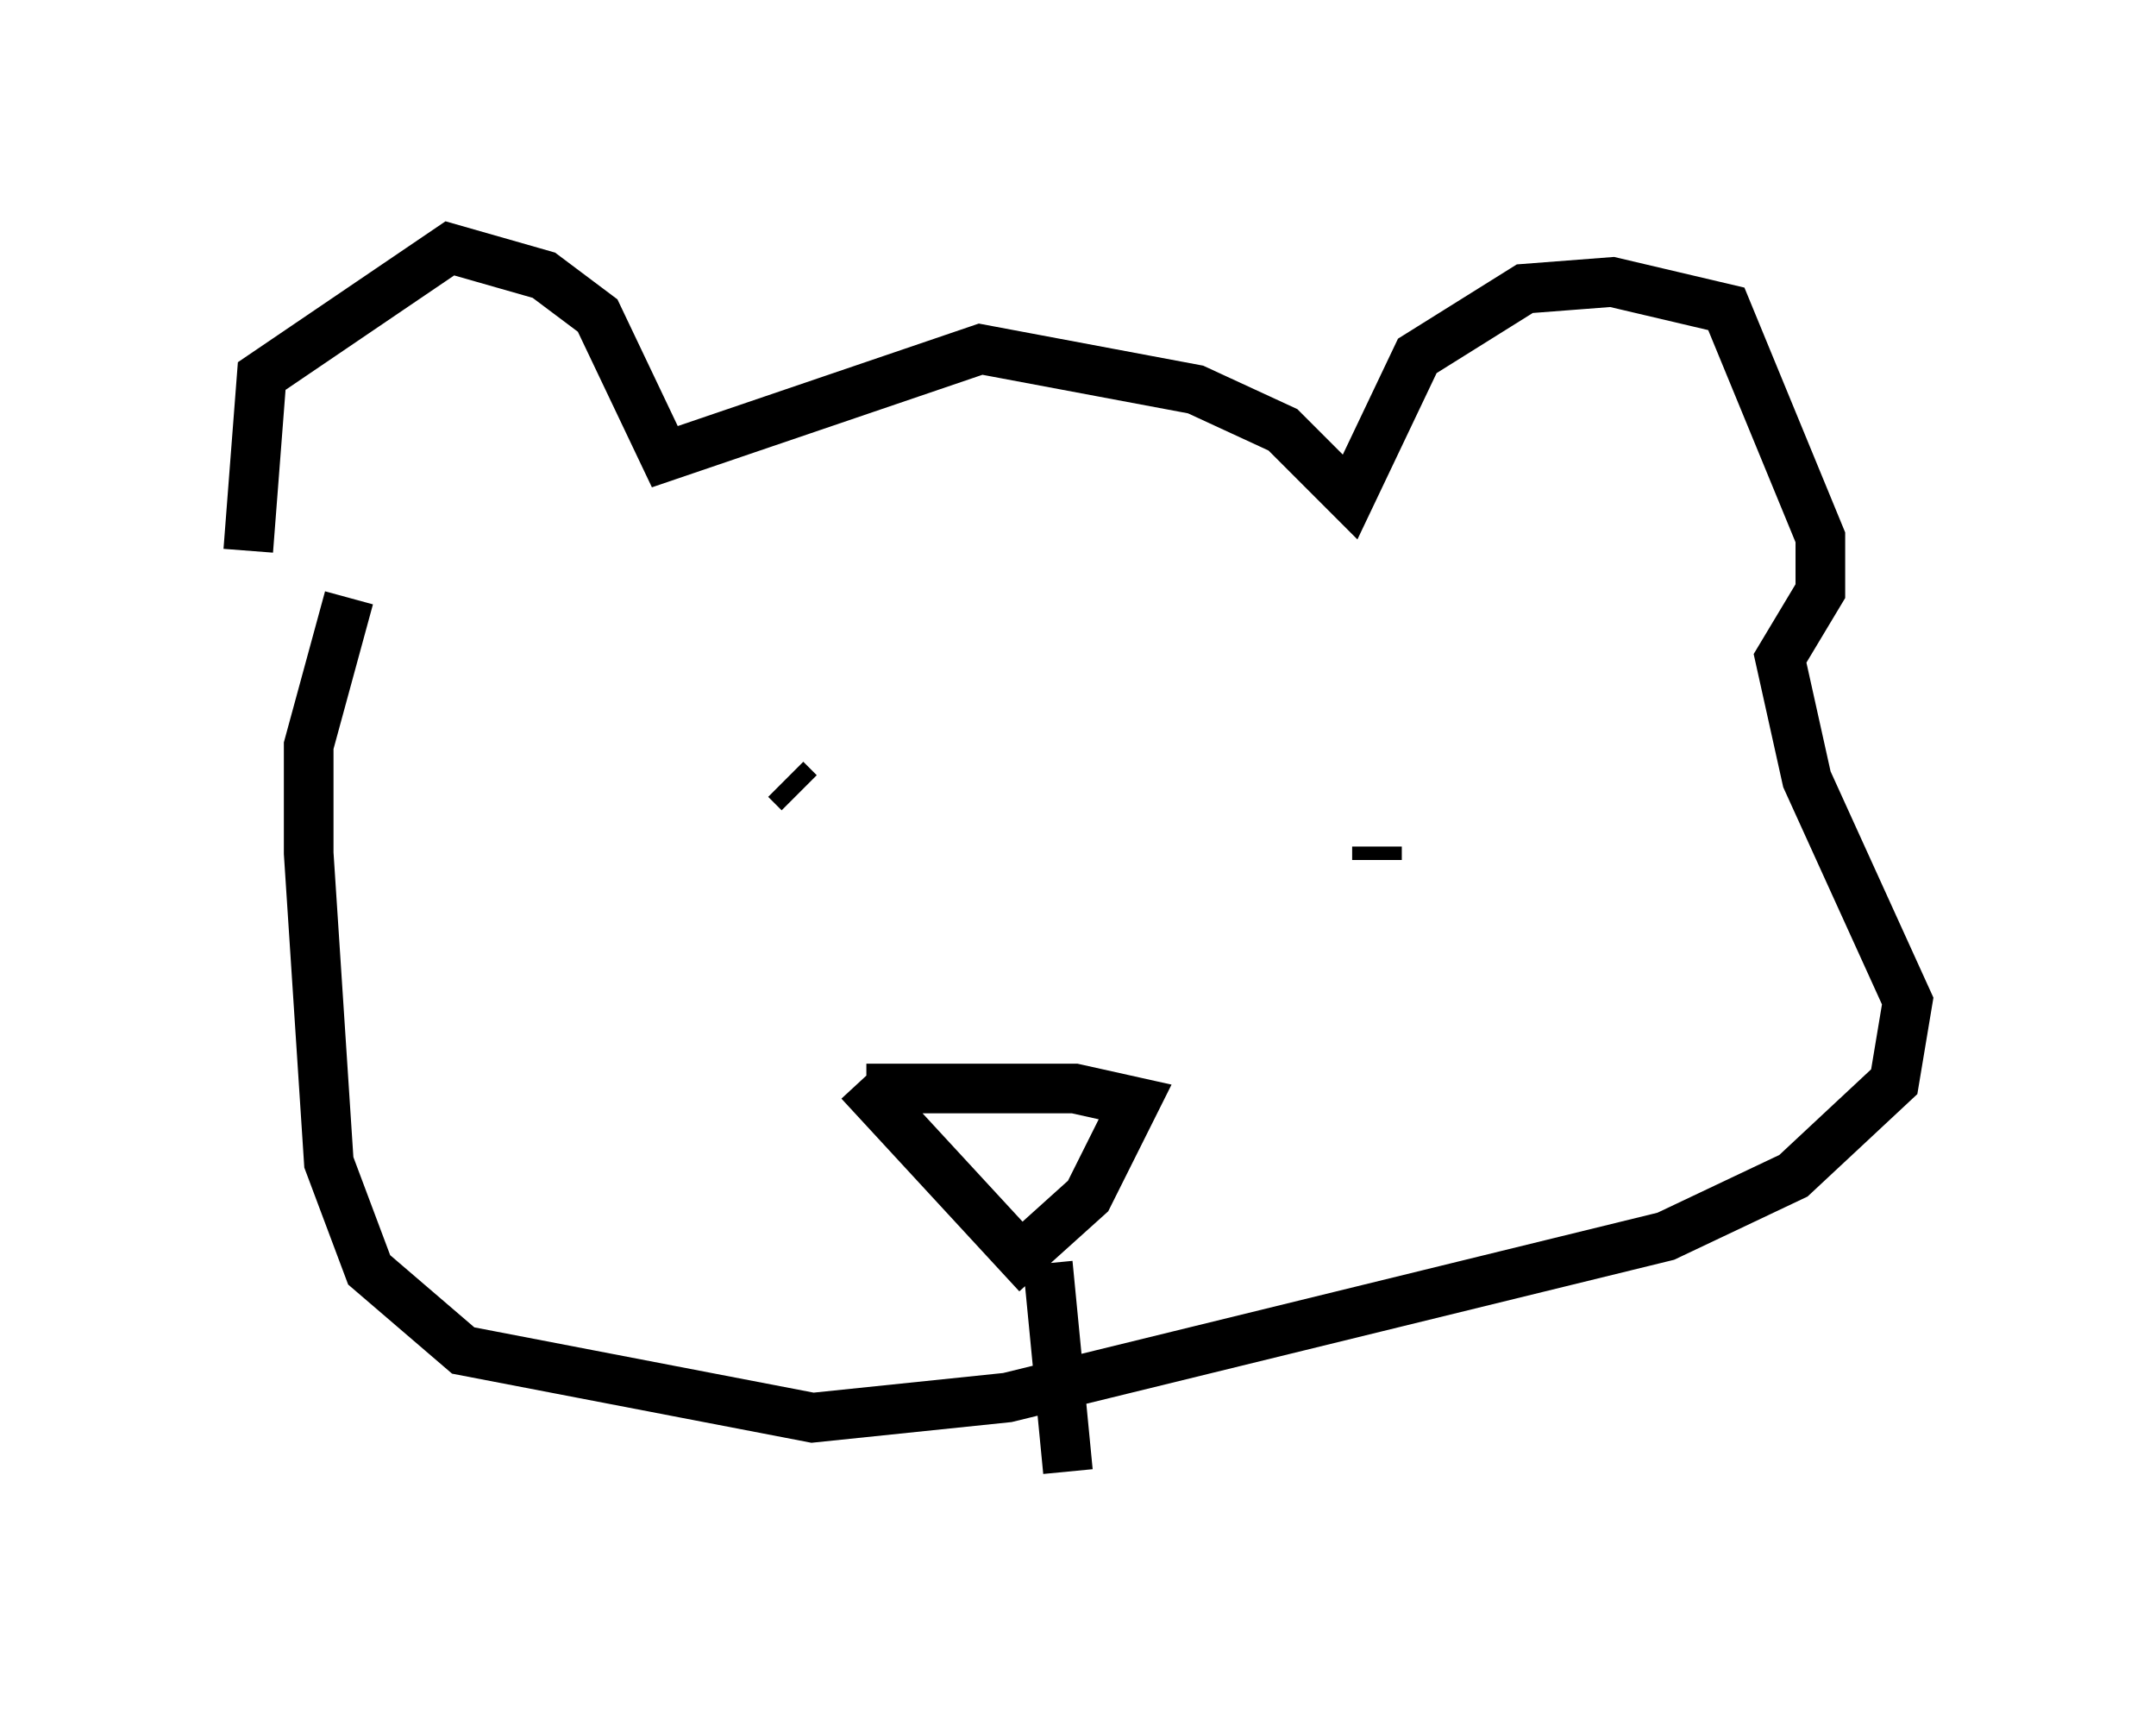 <?xml version="1.0" encoding="utf-8" ?>
<svg baseProfile="full" height="34.628" version="1.1" width="43.423" xmlns="http://www.w3.org/2000/svg" xmlns:ev="http://www.w3.org/2001/xml-events" xmlns:xlink="http://www.w3.org/1999/xlink"><defs /><rect fill="white" height="34.628" width="43.423" x="0" y="0" /><path d="M6.488, 12.984 m-1.488, -1.894 l0.271, -3.518 3.789, -2.571 l1.894, 0.541 1.083, 0.812 l1.353, 2.842 6.36, -2.165 l4.33, 0.812 1.759, 0.812 l1.353, 1.353 1.353, -2.842 l2.165, -1.353 1.759, -0.135 l2.3, 0.541 1.894, 4.601 l0.0, 1.083 -0.812, 1.353 l0.541, 2.436 2.03, 4.465 l-0.271, 1.624 -2.03, 1.894 l-2.571, 1.218 -13.261, 3.248 l-3.924, 0.406 -7.036, -1.353 l-1.894, -1.624 -0.812, -2.165 l-0.406, -6.225 0.0, -2.165 l0.812, -2.977 m8.796, 3.654 l0.271, 0.271 m11.637, 1.083 l0.0, 0.271 m-10.284, 4.601 l4.195, 0.0 1.218, 0.271 l-0.947, 1.894 -1.353, 1.218 l-3.248, -3.518 m3.789, 3.654 l0.406, 4.195 " fill="none" stroke="black" stroke-width="1" /></svg>